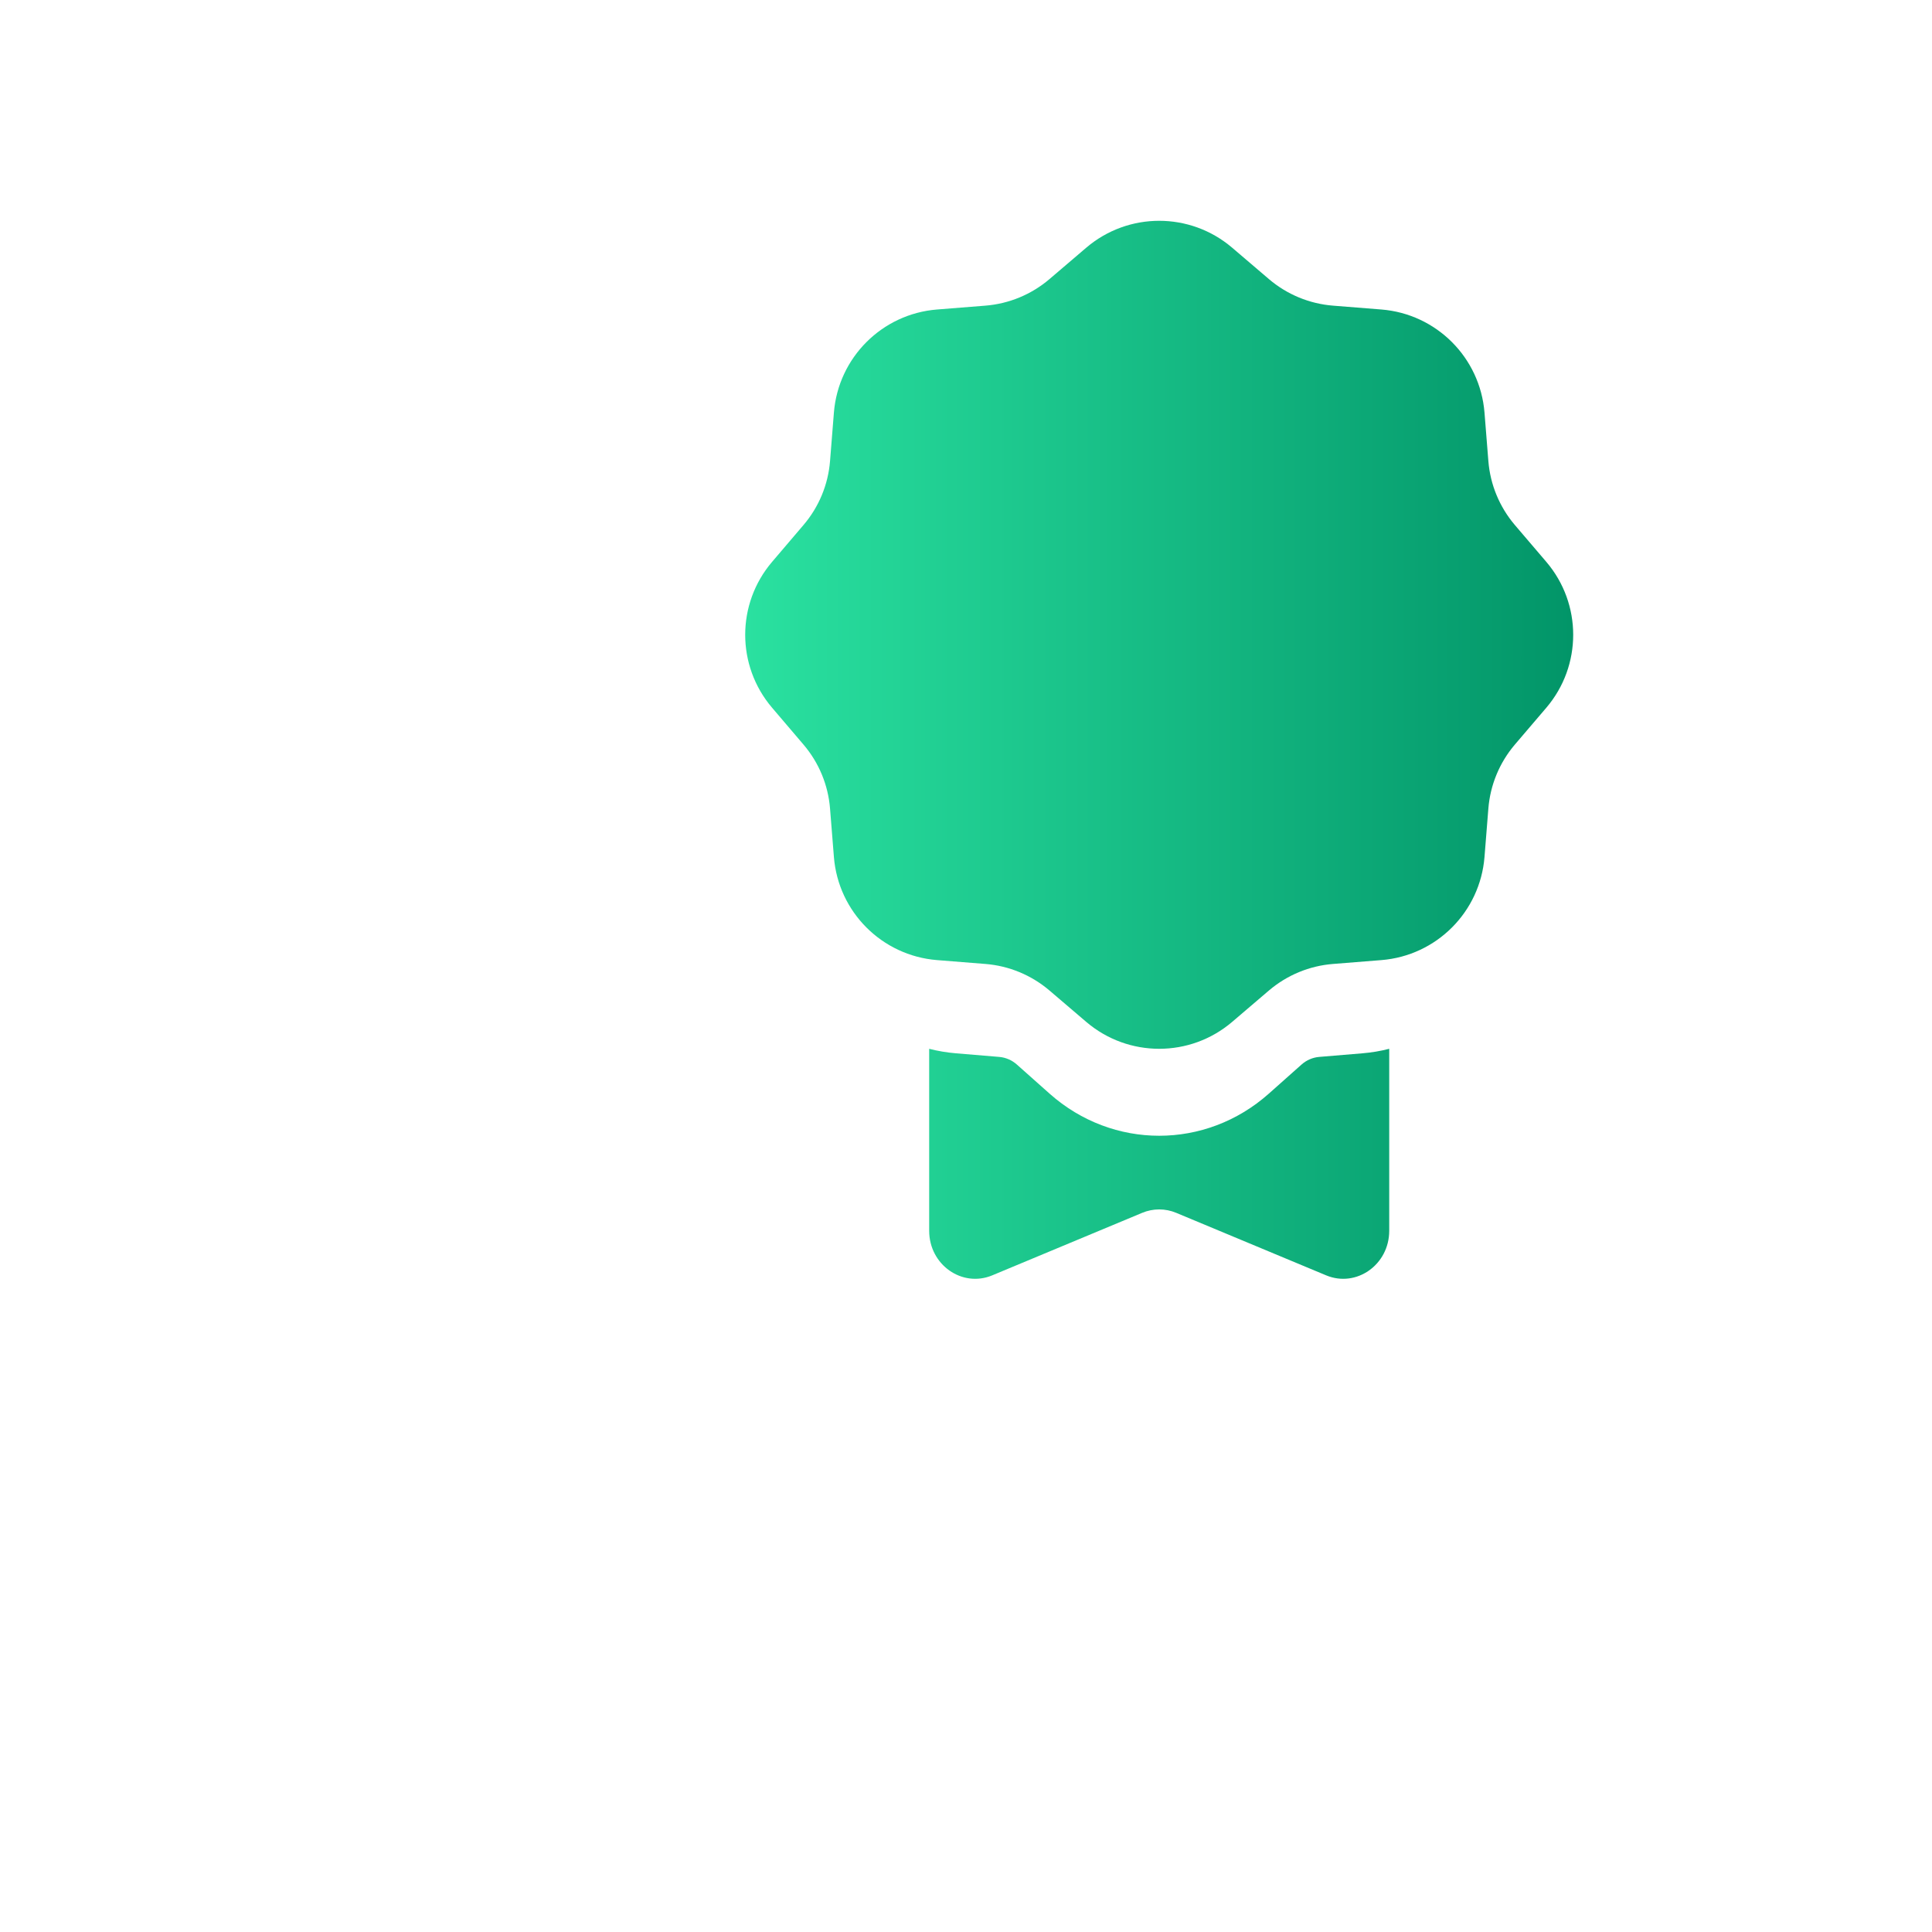
<svg width="35" height="35" viewBox="0 0 35 35" fill="none" xmlns="http://www.w3.org/2000/svg">
<g filter="url(#filter0_d_2906_37814)">
<path d="M23 0C29.627 0 35 5.373 35 12V29.146C31.862 30.961 28.219 32 24.333 32C12.551 32 3 22.449 3 10.667C3 6.781 4.039 3.138 5.854 0H23Z" fill="white"/>
</g>
<g clip-path="url(#clip0_2906_37814)">
<path fill-rule="evenodd" clip-rule="evenodd" d="M22.32 4.486C21.559 3.838 20.441 3.838 19.68 4.486L19.01 5.058C18.684 5.335 18.279 5.503 17.852 5.537L16.974 5.607C15.978 5.687 15.187 6.478 15.107 7.474L15.037 8.352C15.003 8.779 14.835 9.184 14.557 9.51L13.986 10.18C13.338 10.941 13.338 12.059 13.986 12.82L14.557 13.49C14.835 13.816 15.003 14.221 15.037 14.648L15.107 15.526C15.187 16.522 15.978 17.313 16.974 17.393L17.852 17.463C18.279 17.497 18.684 17.665 19.01 17.942L19.68 18.514C20.441 19.162 21.559 19.162 22.32 18.514L22.99 17.942C23.316 17.665 23.721 17.497 24.148 17.463L25.026 17.393C26.022 17.313 26.813 16.522 26.893 15.526L26.963 14.648C26.997 14.221 27.165 13.816 27.442 13.49L28.014 12.82C28.662 12.059 28.662 10.941 28.014 10.18L27.442 9.51C27.165 9.184 26.997 8.779 26.963 8.352L26.893 7.474C26.813 6.478 26.022 5.687 25.026 5.607L24.148 5.537C23.721 5.503 23.316 5.335 22.99 5.058L22.32 4.486ZM16.833 22.297V19C16.991 19.041 17.155 19.068 17.322 19.082L18.102 19.147C18.219 19.157 18.331 19.205 18.42 19.284L19.016 19.814C20.159 20.829 21.841 20.829 22.984 19.814L23.58 19.284C23.669 19.205 23.781 19.157 23.898 19.147L24.678 19.082C24.845 19.068 25.009 19.041 25.167 19V22.297C25.167 22.912 24.571 23.332 24.024 23.104L21.309 21.972C21.111 21.889 20.889 21.889 20.691 21.972L17.976 23.104C17.429 23.332 16.833 22.912 16.833 22.297Z" fill="url(#paint0_linear_2906_37814)"/>
</g>
<defs>
<filter id="filter0_d_2906_37814" x="0" y="-1" width="36" height="36" filterUnits="userSpaceOnUse" color-interpolation-filters="sRGB">
<feFlood flood-opacity="0" result="BackgroundImageFix"/>
<feColorMatrix in="SourceAlpha" type="matrix" values="0 0 0 0 0 0 0 0 0 0 0 0 0 0 0 0 0 0 127 0" result="hardAlpha"/>
<feOffset dx="-1" dy="1"/>
<feGaussianBlur stdDeviation="1"/>
<feComposite in2="hardAlpha" operator="out"/>
<feColorMatrix type="matrix" values="0 0 0 0 0 0 0 0 0 0 0 0 0 0 0 0 0 0 0.15 0"/>
<feBlend mode="normal" in2="BackgroundImageFix" result="effect1_dropShadow_2906_37814"/>
<feBlend mode="normal" in="SourceGraphic" in2="effect1_dropShadow_2906_37814" result="shape"/>
</filter>
<linearGradient id="paint0_linear_2906_37814" x1="28.5" y1="13.583" x2="13.5" y2="13.583" gradientUnits="userSpaceOnUse">
<stop stop-color="#029568"/>
<stop offset="1" stop-color="#2AE1A0"/>
</linearGradient>
<clipPath id="clip0_2906_37814">
<rect width="20" height="20" fill="white" transform="translate(11 4)"/>
</clipPath>
</defs>
</svg>
